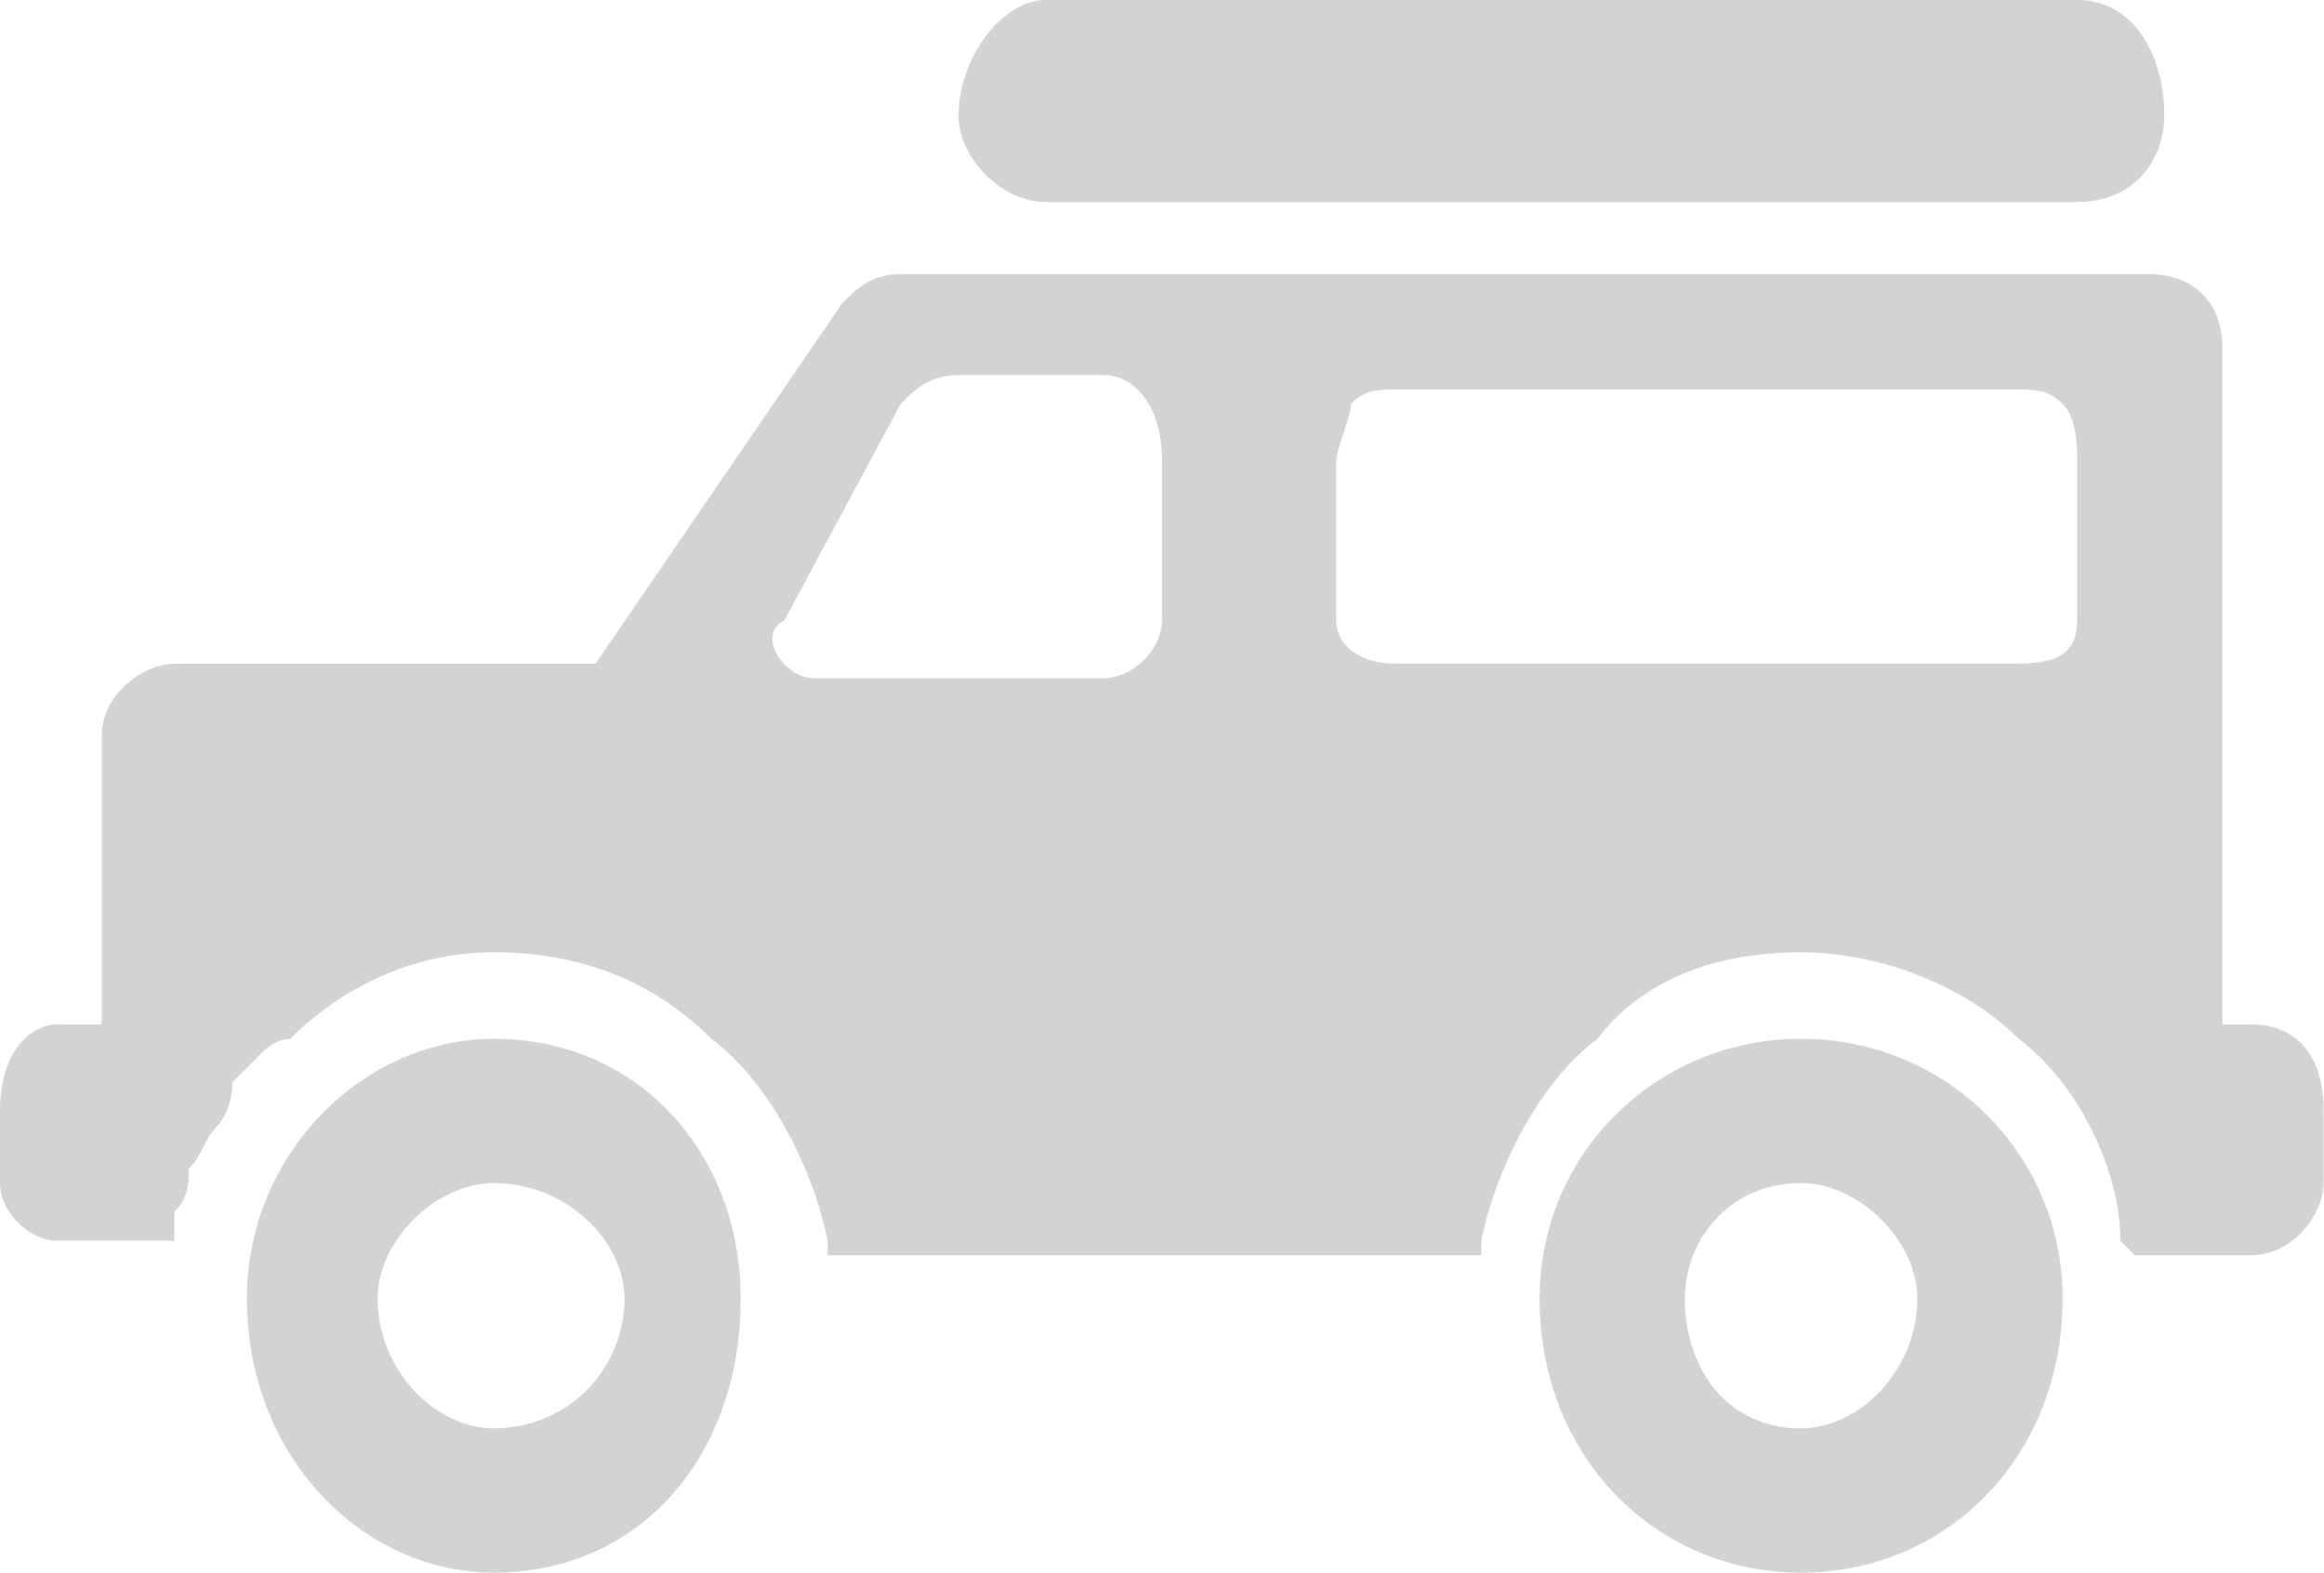 <?xml version='1.0' encoding='utf-8'?>
<svg xmlns="http://www.w3.org/2000/svg" id="Layer_2" data-name="Layer 2" viewBox="0 0 20.04 13.56">
  <g id="Layer_1-2" data-name="Layer 1">
    <path d="M4.258,8.957c-1.127,0-2.129.995-2.129,2.239,0,1.368,1.002,2.364,2.129,2.364,1.253,0,2.129-.995,2.129-2.364,0-1.244-.877-2.239-2.129-2.239h0ZM4.258,12.316c-.501,0-1.002-.498-1.002-1.12,0-.498.501-.995,1.002-.995.626,0,1.127.498,1.127.995,0,.622-.501,1.12-1.127,1.12h0ZM15.531,8.957c-1.252,0-2.255.995-2.255,2.239,0,1.368,1.002,2.364,2.255,2.364s2.255-.995,2.255-2.364c0-1.244-1.002-2.239-2.255-2.239h0ZM15.531,12.316c-.626,0-1.002-.498-1.002-1.12,0-.498.376-.995,1.002-.995.501,0,1.002.498,1.002.995,0,.622-.501,1.12-1.002,1.12h0ZM19.414,8.833h-.251V2.986c0-.373-.25-.622-.626-.622H7.765c-.25,0-.376.124-.501.249l-2.129,3.11H1.503c-.25,0-.626.249-.626.622v2.488h-.376c-.25,0-.501.249-.501.746v.622c0,.249.25.498.501.498h1.002v-.249c.125-.125.125-.249.125-.373.125-.124.125-.249.25-.373,0,0,.125-.124.125-.373q.125-.125.25-.249t.25-.125c.501-.498,1.127-.746,1.753-.746.752,0,1.378.249,1.879.746.501.373.877,1.12,1.002,1.742v.124h5.636v-.124c.125-.622.501-1.368,1.002-1.742.376-.498,1.002-.746,1.753-.746.626,0,1.378.249,1.879.746.501.373.877,1.12.877,1.742l.125.124h1.002c.376,0,.626-.373.626-.622v-.622c0-.498-.251-.746-.626-.746h0ZM10.02,5.349c0,.249-.25.498-.501.498h-2.505c-.25,0-.501-.373-.25-.498l1.002-1.866c.125-.125.25-.249.501-.249h1.253c.25,0,.501.249.501.747v1.368h0ZM17.911,5.349c0,.249-.125.373-.501.373h-5.386c-.251,0-.501-.125-.501-.373v-1.368c0-.125.125-.373.125-.498.125-.125.25-.125.376-.125h5.386c.125,0,.25,0,.376.125.125.124.125.373.125.498v1.368h0ZM9.018,1.742h8.893c.501,0,.752-.373.752-.747,0-.498-.251-.995-.752-.995h-8.893c-.376,0-.752.498-.752.995,0,.373.376.747.752.747h0Z" fill="#D3D3D3" fill-rule="evenodd" />
  </g>
</svg>